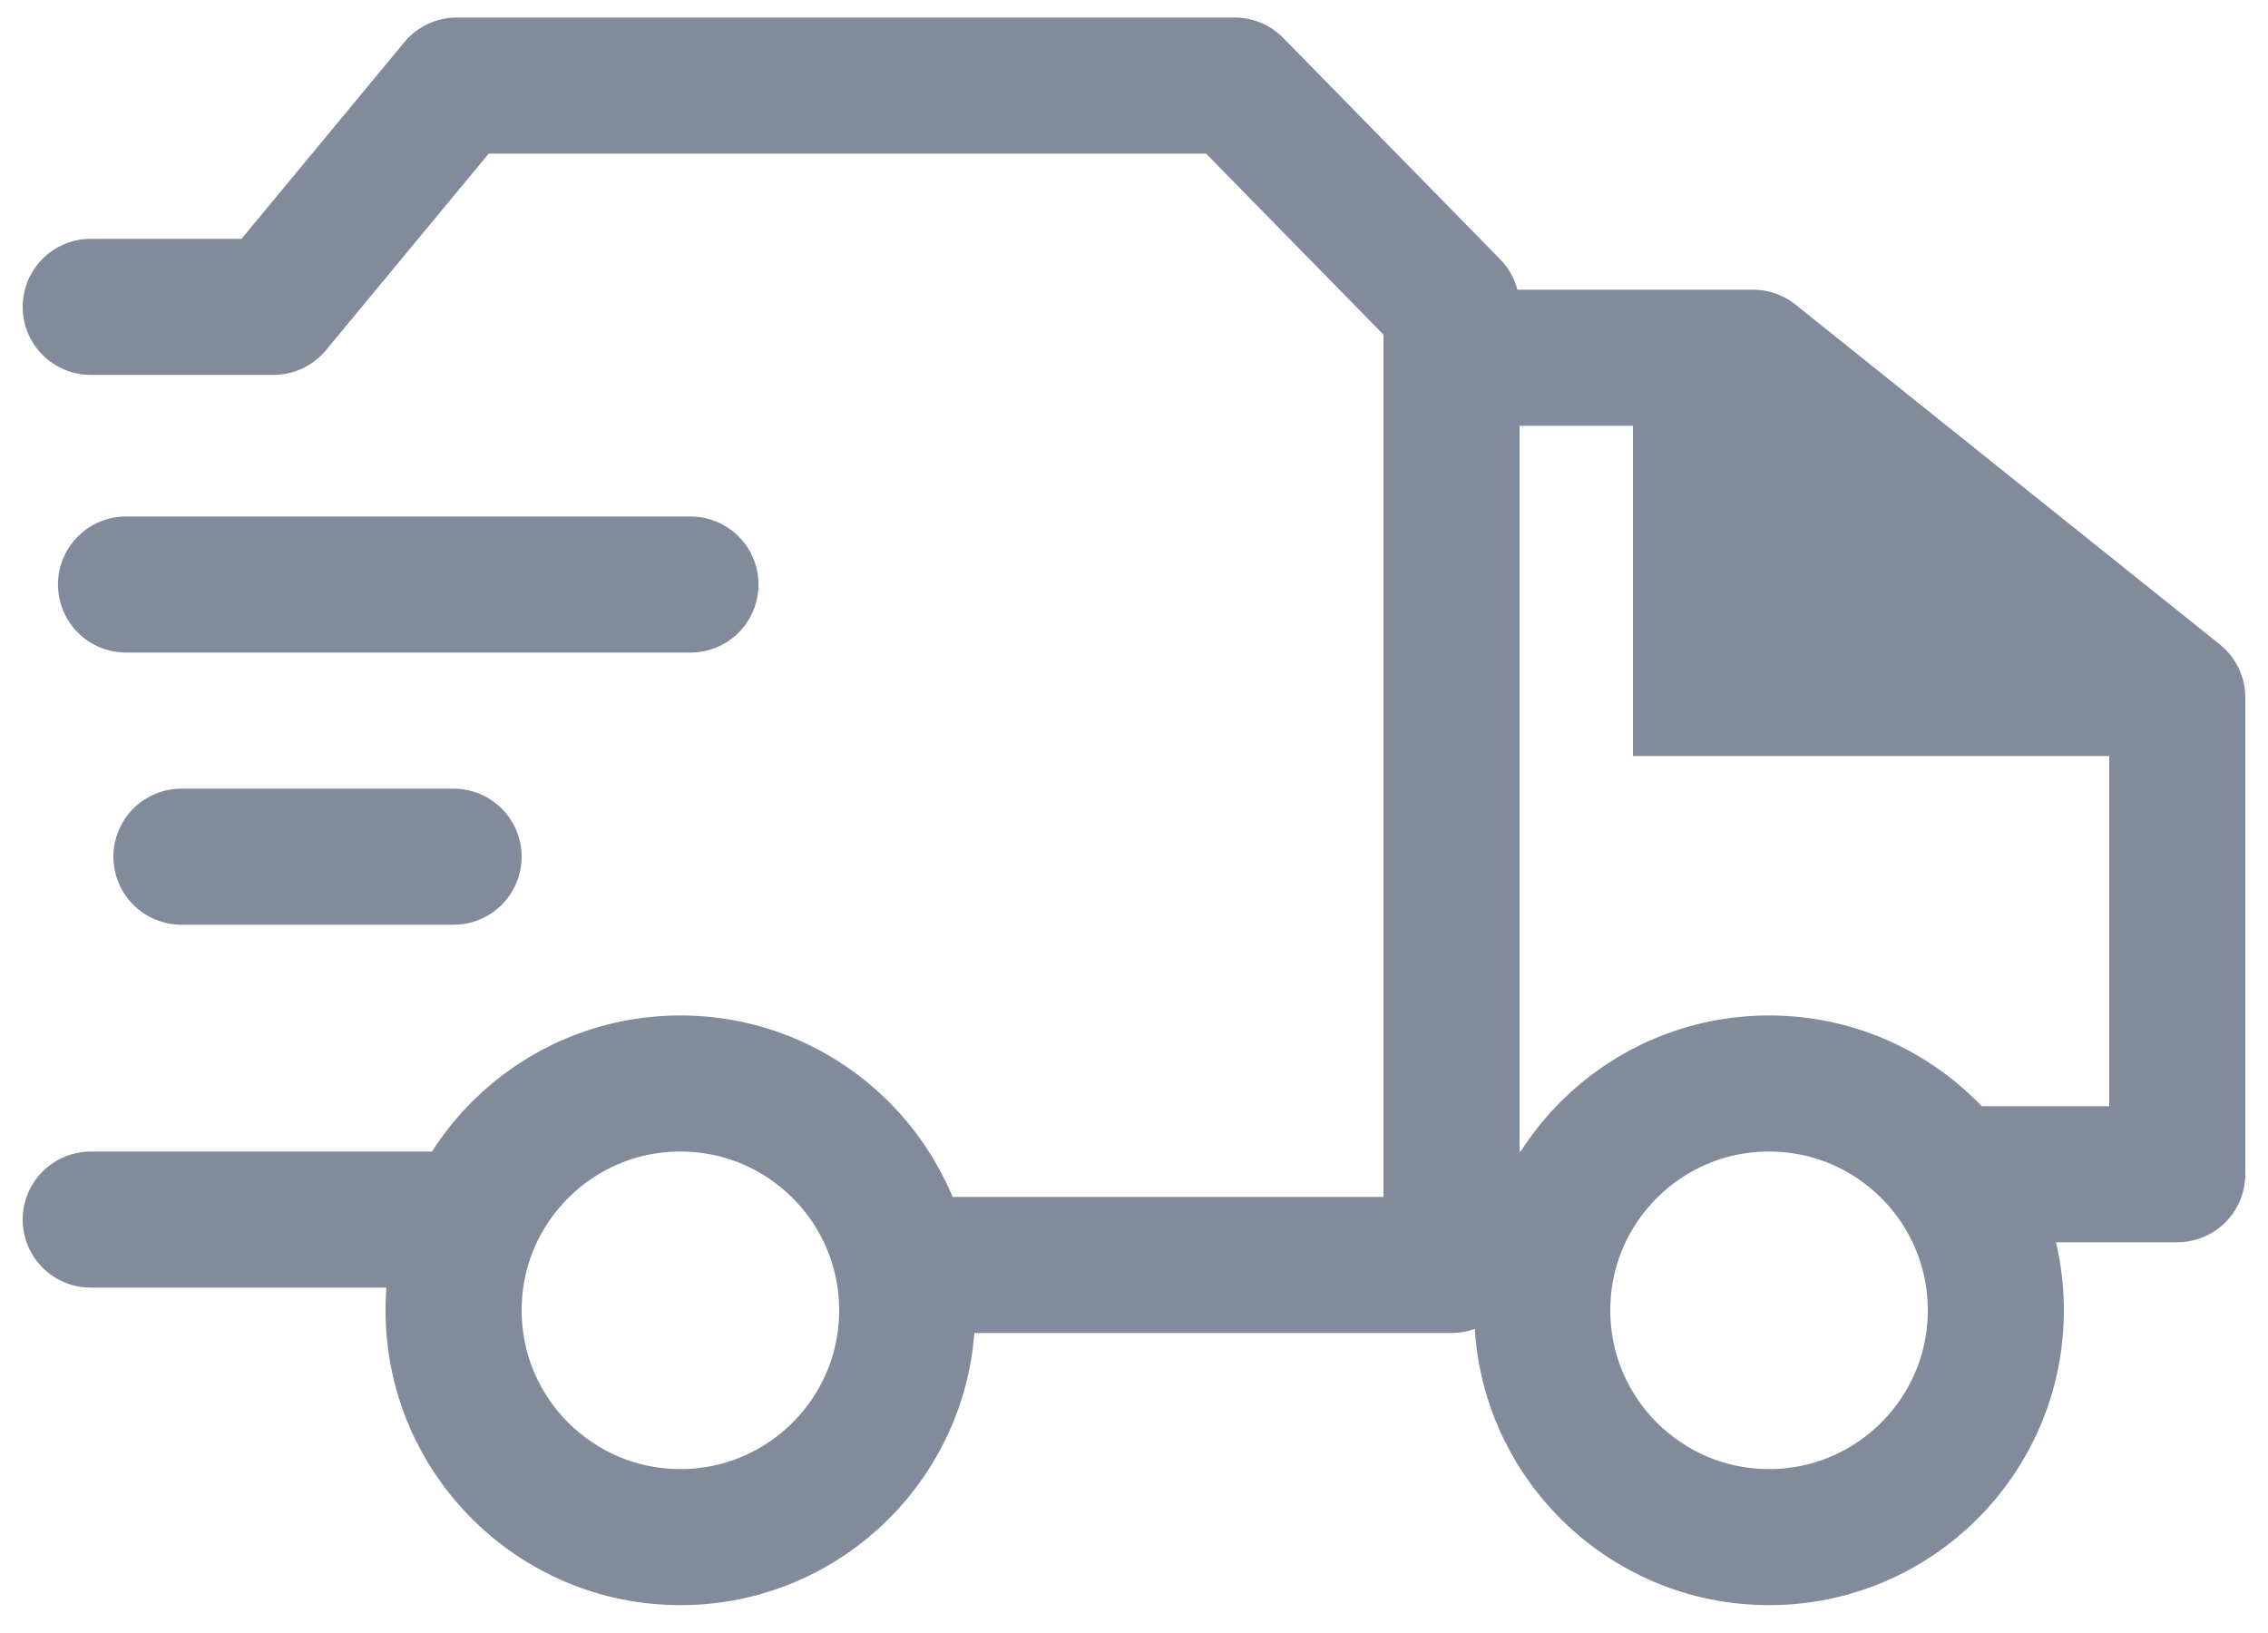<?xml version="1.0" encoding="UTF-8"?>
<svg width="75px" height="54px" viewBox="0 0 75 54" version="1.1" xmlns="http://www.w3.org/2000/svg" xmlns:xlink="http://www.w3.org/1999/xlink">
    <!-- Generator: Sketch 63 (92445) - https://sketch.com -->
    <title>icon_transport copy 2</title>
    <desc>Created with Sketch.</desc>
    <g id="页面-1" stroke="none" stroke-width="1" fill="none" fill-rule="evenodd" opacity="0.6">
        <g id="数据概览" transform="translate(-1330, -91)">
            <g id="总览4" transform="translate(1208, 80)">
                <g id="icon_transport-copy-2" transform="translate(125, 13)">
                    <polyline id="路径-8" stroke="#2F3E5A" stroke-width="4.5" stroke-linecap="round" stroke-linejoin="round" points="-7.99360578e-14 8.147 6.045 8.147 12.104 0.829 37.828 0.829 45 8.147 45 39.829 28.276 39.829"></polyline>
                    <circle id="椭圆形" stroke="#2F3E5A" stroke-width="4.5" cx="19.5" cy="41.329" r="7.5"></circle>
                    <circle id="椭圆形备份-3" stroke="#2F3E5A" stroke-width="4.5" cx="55.5" cy="41.329" r="7.5"></circle>
                    <polyline id="路径-9" stroke="#2F3E5A" stroke-width="4.5" stroke-linecap="round" stroke-linejoin="round" points="45 9.829 54.969 9.829 69 21.066 69 36.829 61.521 36.829"></polyline>
                    <line x1="12" y1="38.329" x2="0" y2="38.329" id="路径-10" stroke="#2F3E5A" stroke-width="4.5" stroke-linecap="round"></line>
                    <line x1="48" y1="38.329" x2="45" y2="38.329" id="路径-10备份" stroke="#2F3E5A" stroke-width="4.5"></line>
                    <line x1="1.167" y1="17.329" x2="19.833" y2="17.329" id="直线" stroke="#2F3E5A" stroke-width="4.5" stroke-linecap="round"></line>
                    <line x1="3" y1="26.329" x2="12" y2="26.329" id="直线备份" stroke="#2F3E5A" stroke-width="4.5" stroke-linecap="round"></line>
                    <polygon id="路径-11" fill="#2F3E5A" points="51 23 69 23 54.457 8 51 8"></polygon>
                </g>
            </g>
        </g>
    </g>
</svg>
